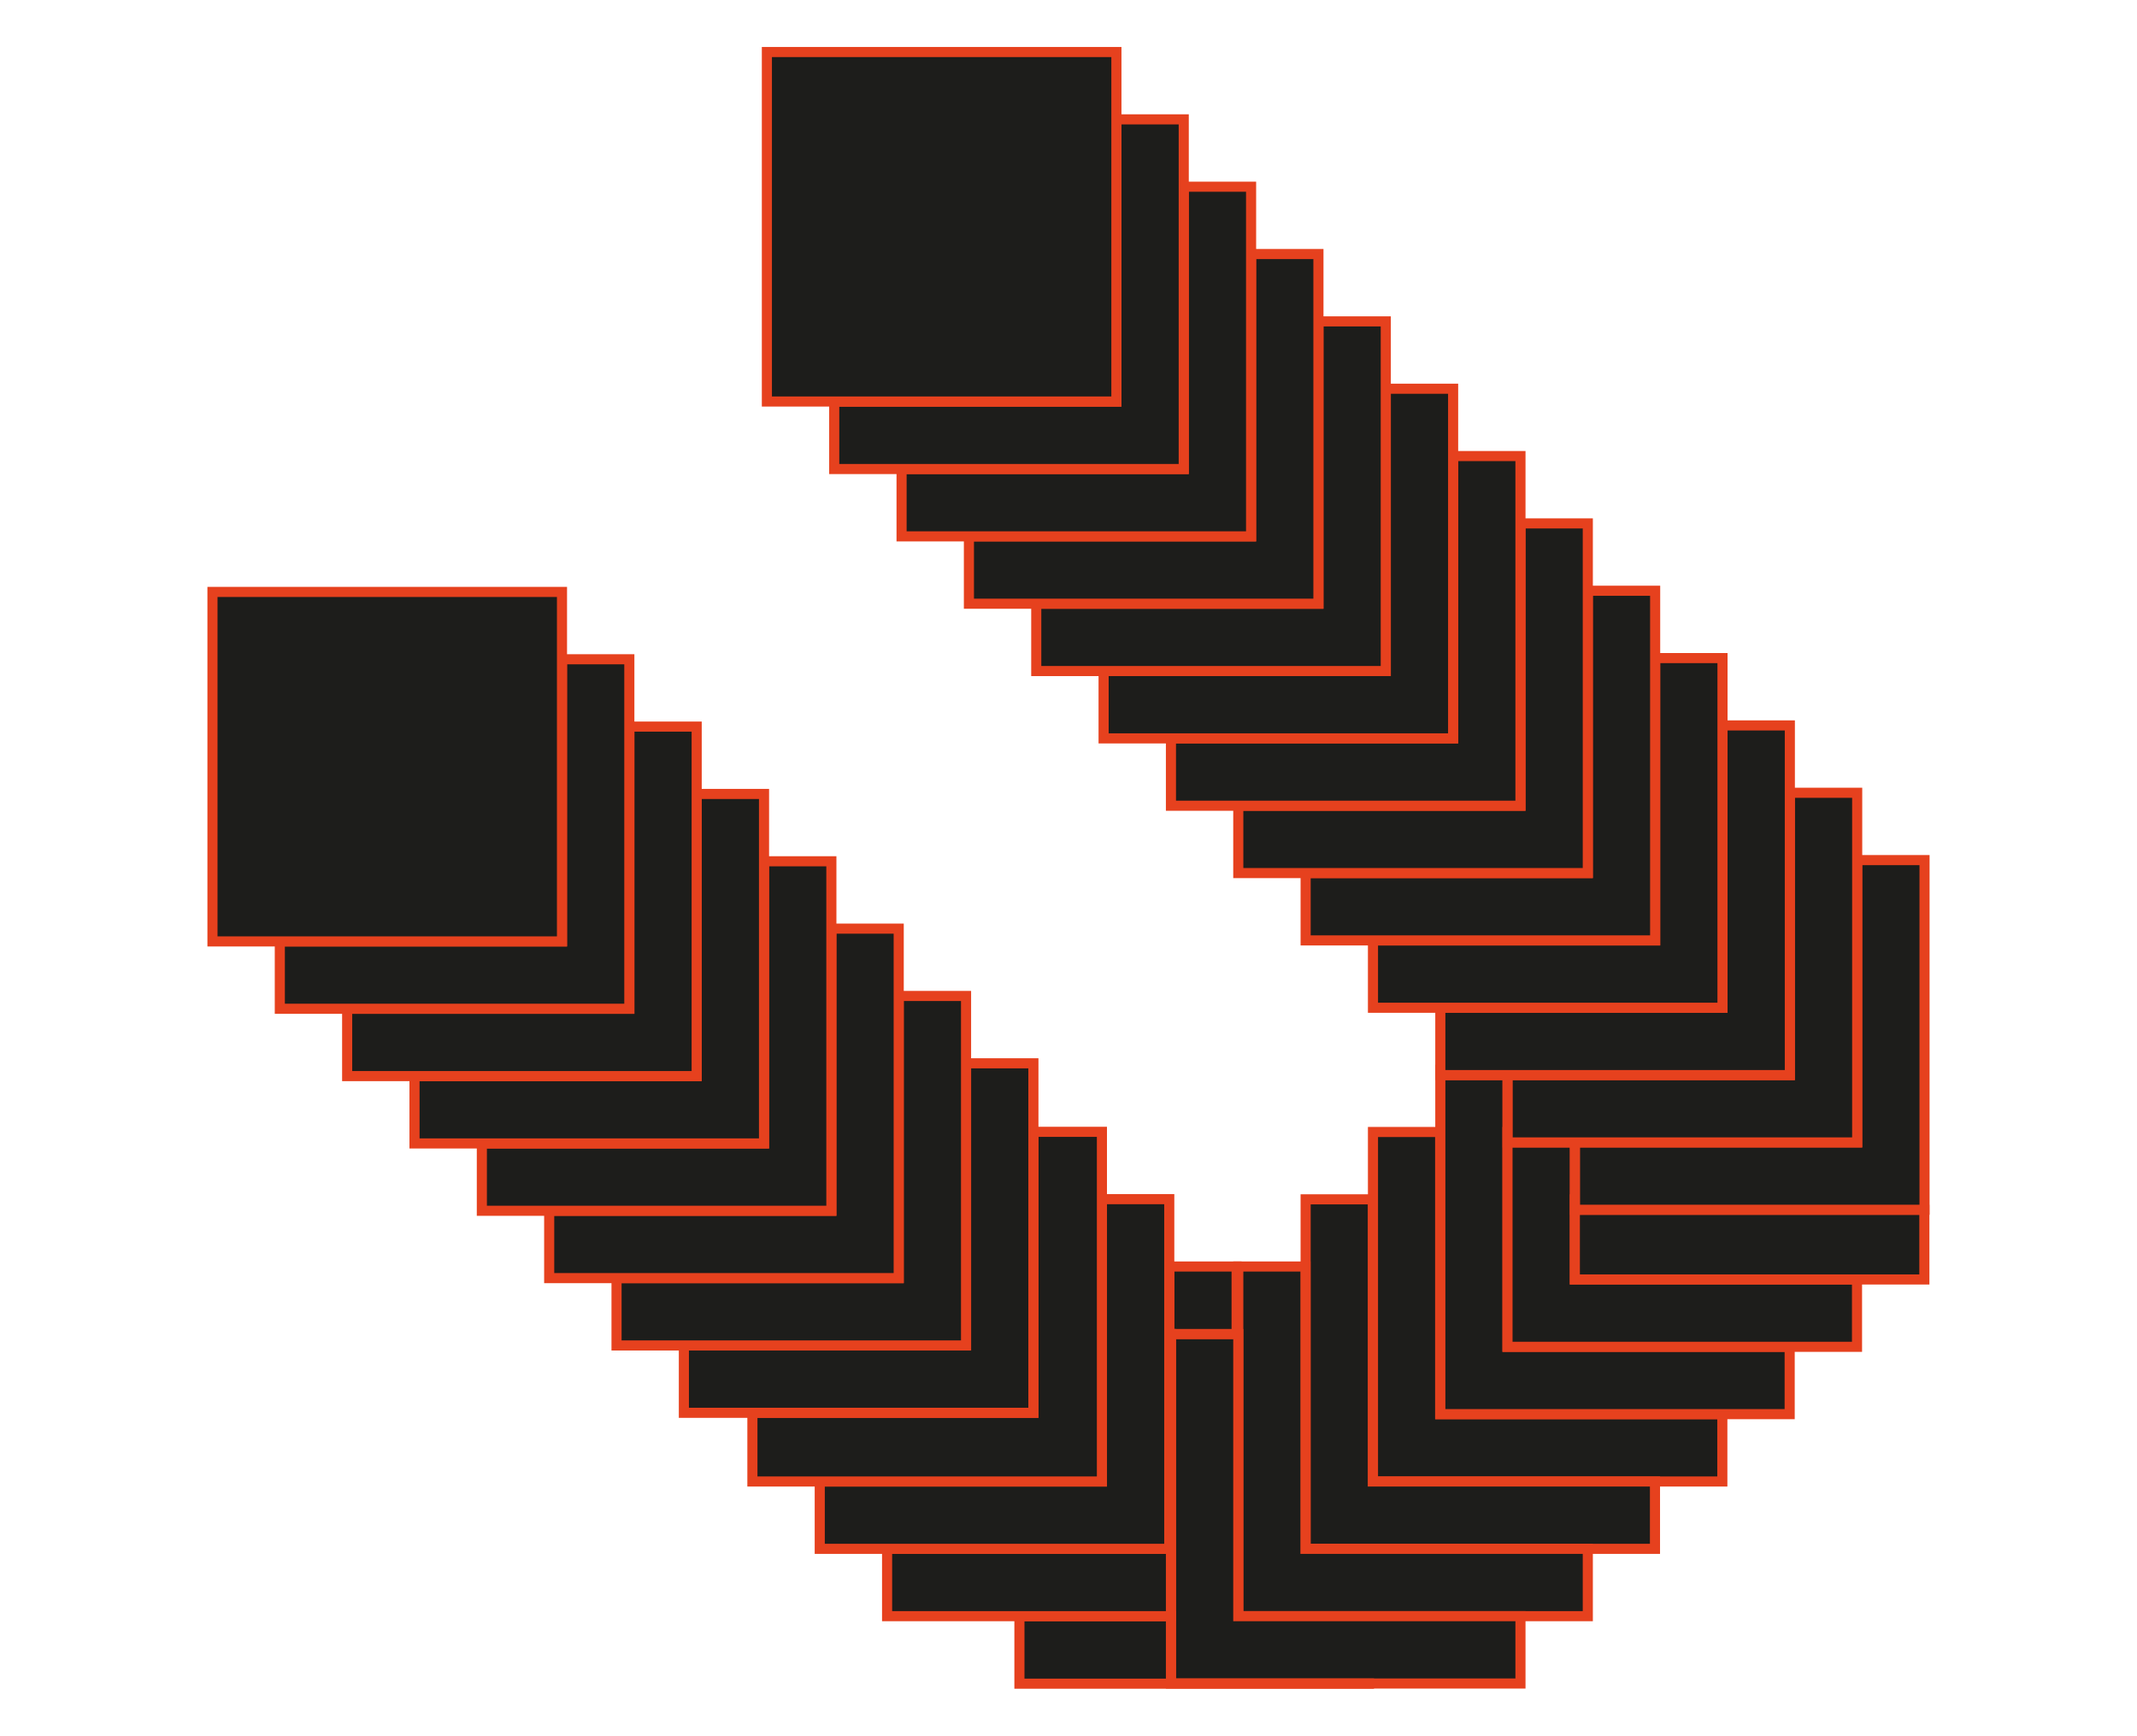 <?xml version="1.0" encoding="utf-8"?>
<!-- Generator: Adobe Illustrator 21.1.0, SVG Export Plug-In . SVG Version: 6.00 Build 0)  -->
<svg version="1.1" id="u" xmlns="http://www.w3.org/2000/svg" xmlns:xlink="http://www.w3.org/1999/xlink" x="0px" y="0px"
	 viewBox="0 0 1269.3 1031.1" style="enable-background:new 0 0 1269.3 1031.1;" xml:space="preserve">
<style type="text/css">
	.st0{fill:#1D1D1B;stroke:#E6411E;stroke-width:6;}
</style>
<g id="u_x5F_16">
	<polygon class="st0" points="1023,840 1023,880 815.5,880 815.5,672.4 855.4,672.4 855.4,840 	"/>
</g>
<g id="u_x5F_15">
	<polygon class="st0" points="1063,800 1063,840 855.5,840 855.5,632.4 855.5,632.4 855.5,638.6 895.4,638.6 895.4,800 	"/>
</g>
<g id="u_x5F_14">
	<polygon class="st0" points="983,880 983,920 775.5,920 775.5,712.4 815.4,712.4 815.4,880 	"/>
	<polygon class="st0" points="1103,760 1103,800 895.4,800 895.4,672.4 895.5,672.4 895.5,678.6 935.4,678.6 935.4,760 	"/>
</g>
<g id="u_x5F_13">
	<polygon class="st0" points="943.1,920 943.1,960 735.5,960 735.5,752.3 775.4,752.3 775.4,920 	"/>
	<polygon class="st0" points="1143,718.6 1143,760 935.4,760 935.4,712.4 935.5,712.4 935.5,718.6 	"/>
</g>
<g id="u_x5F_12">
	<polygon class="st0" points="903.1,960 903.1,1000 695.5,1000 695.5,792.4 735.5,792.4 735.5,960 	"/>
	<polygon class="st0" points="1143.1,510.9 1143.1,718.6 935.5,718.6 935.5,678.6 1103.1,678.6 1103.1,510.9 	"/>
</g>
<g id="u_x5F_11">
	<polygon class="st0" points="813.1,1000 813.1,1000.1 605.5,1000.1 605.5,960 695.5,960 695.5,1000 	"/>
	<rect x="694.5" y="752.3" class="st0" width="40" height="40.1"/>
	<polygon class="st0" points="1103.1,470.9 1103.1,678.6 895.5,678.6 895.5,638.6 1063.1,638.6 1063.1,470.9 	"/>
</g>
<g id="u_x5F_10">
	<polygon class="st0" points="695.5,792.4 695.5,960 526.9,960 526.9,920 694.5,920 694.5,792.4 	"/>
	<polygon class="st0" points="1063.1,430.9 1063.1,638.6 855.5,638.6 855.5,598.6 1023.1,598.6 1023.1,430.9 	"/>
</g>
<g id="u_x5F_9">
	<polygon class="st0" points="694.5,712.3 694.5,920 486.9,920 486.9,880 654.5,880 654.5,712.3 	"/>
	<polygon class="st0" points="1023.1,390.9 1023.1,598.6 815.5,598.6 815.5,558.6 983.1,558.6 983.1,390.9 	"/>
</g>
<g id="u_x5F_8">
	<polygon class="st0" points="654.5,672.3 654.5,880 446.9,880 446.9,839.2 613.8,839.2 613.8,672.3 	"/>
	<polygon class="st0" points="983.1,350.9 983.1,558.6 775.5,558.6 775.5,518.6 943.1,518.6 943.1,350.9 	"/>
</g>
<g id="u_x5F_7">
	<polygon class="st0" points="613.8,631.6 613.8,839.2 406.2,839.2 406.2,799.2 573.8,799.2 573.8,631.6 	"/>
	<polygon class="st0" points="943.1,310.9 943.1,518.6 735.5,518.6 735.5,478.6 903.1,478.6 903.1,310.9 	"/>
</g>
<g id="u_x5F_6">
	<polygon class="st0" points="573.8,591.6 573.8,799.2 366.2,799.2 366.2,759.2 533.8,759.2 533.8,591.6 	"/>
	<polygon class="st0" points="903.1,270.9 903.1,478.6 695.5,478.6 695.5,438.6 863.1,438.6 863.1,270.9 	"/>
</g>
<g id="u_x5F_5">
	<polygon class="st0" points="533.8,551.6 533.8,759.2 326.2,759.2 326.2,719.2 493.8,719.2 493.8,551.6 	"/>
	<polygon class="st0" points="863.1,230.9 863.1,438.6 655.5,438.6 655.5,398.6 823.1,398.6 823.1,230.9 	"/>
</g>
<g id="u_x5F_4">
	<polygon class="st0" points="493.8,511.6 493.8,719.2 286.2,719.2 286.2,679.2 453.8,679.2 453.8,511.6 	"/>
	<polygon class="st0" points="823.1,190.9 823.1,398.6 615.5,398.6 615.5,358.6 783.1,358.6 783.1,190.9 	"/>
</g>
<g id="u_x5F_3">
	<polygon class="st0" points="453.8,471.6 453.8,679.2 246.2,679.2 246.2,639.2 413.8,639.2 413.8,471.6 	"/>
	<polygon class="st0" points="783.1,150.9 783.1,358.6 575.5,358.6 575.5,318.6 743.1,318.6 743.1,150.9 	"/>
</g>
<g id="u_x5F_2">
	<polygon class="st0" points="413.8,431.6 413.8,639.2 206.2,639.2 206.2,599.2 373.8,599.2 373.8,431.6 	"/>
	<polygon class="st0" points="743.1,110.9 743.1,318.6 535.5,318.6 535.5,278.6 703.1,278.6 703.1,110.9 	"/>
</g>
<g id="u_x5F_1">
	<polygon class="st0" points="373.8,391.6 373.8,599.2 166.2,599.2 166.2,559.2 333.8,559.2 333.8,391.6 	"/>
	<polygon class="st0" points="703.1,70.9 703.1,278.6 495.5,278.6 495.5,238.6 663.1,238.6 663.1,70.9 	"/>
</g>
<g id="u_x5F_hover">
	<rect x="126.2" y="351.6" class="st0" width="207.6" height="207.6"/>
	<rect x="455.5" y="30.9" class="st0" width="207.6" height="207.6"/>
</g>
</svg>
